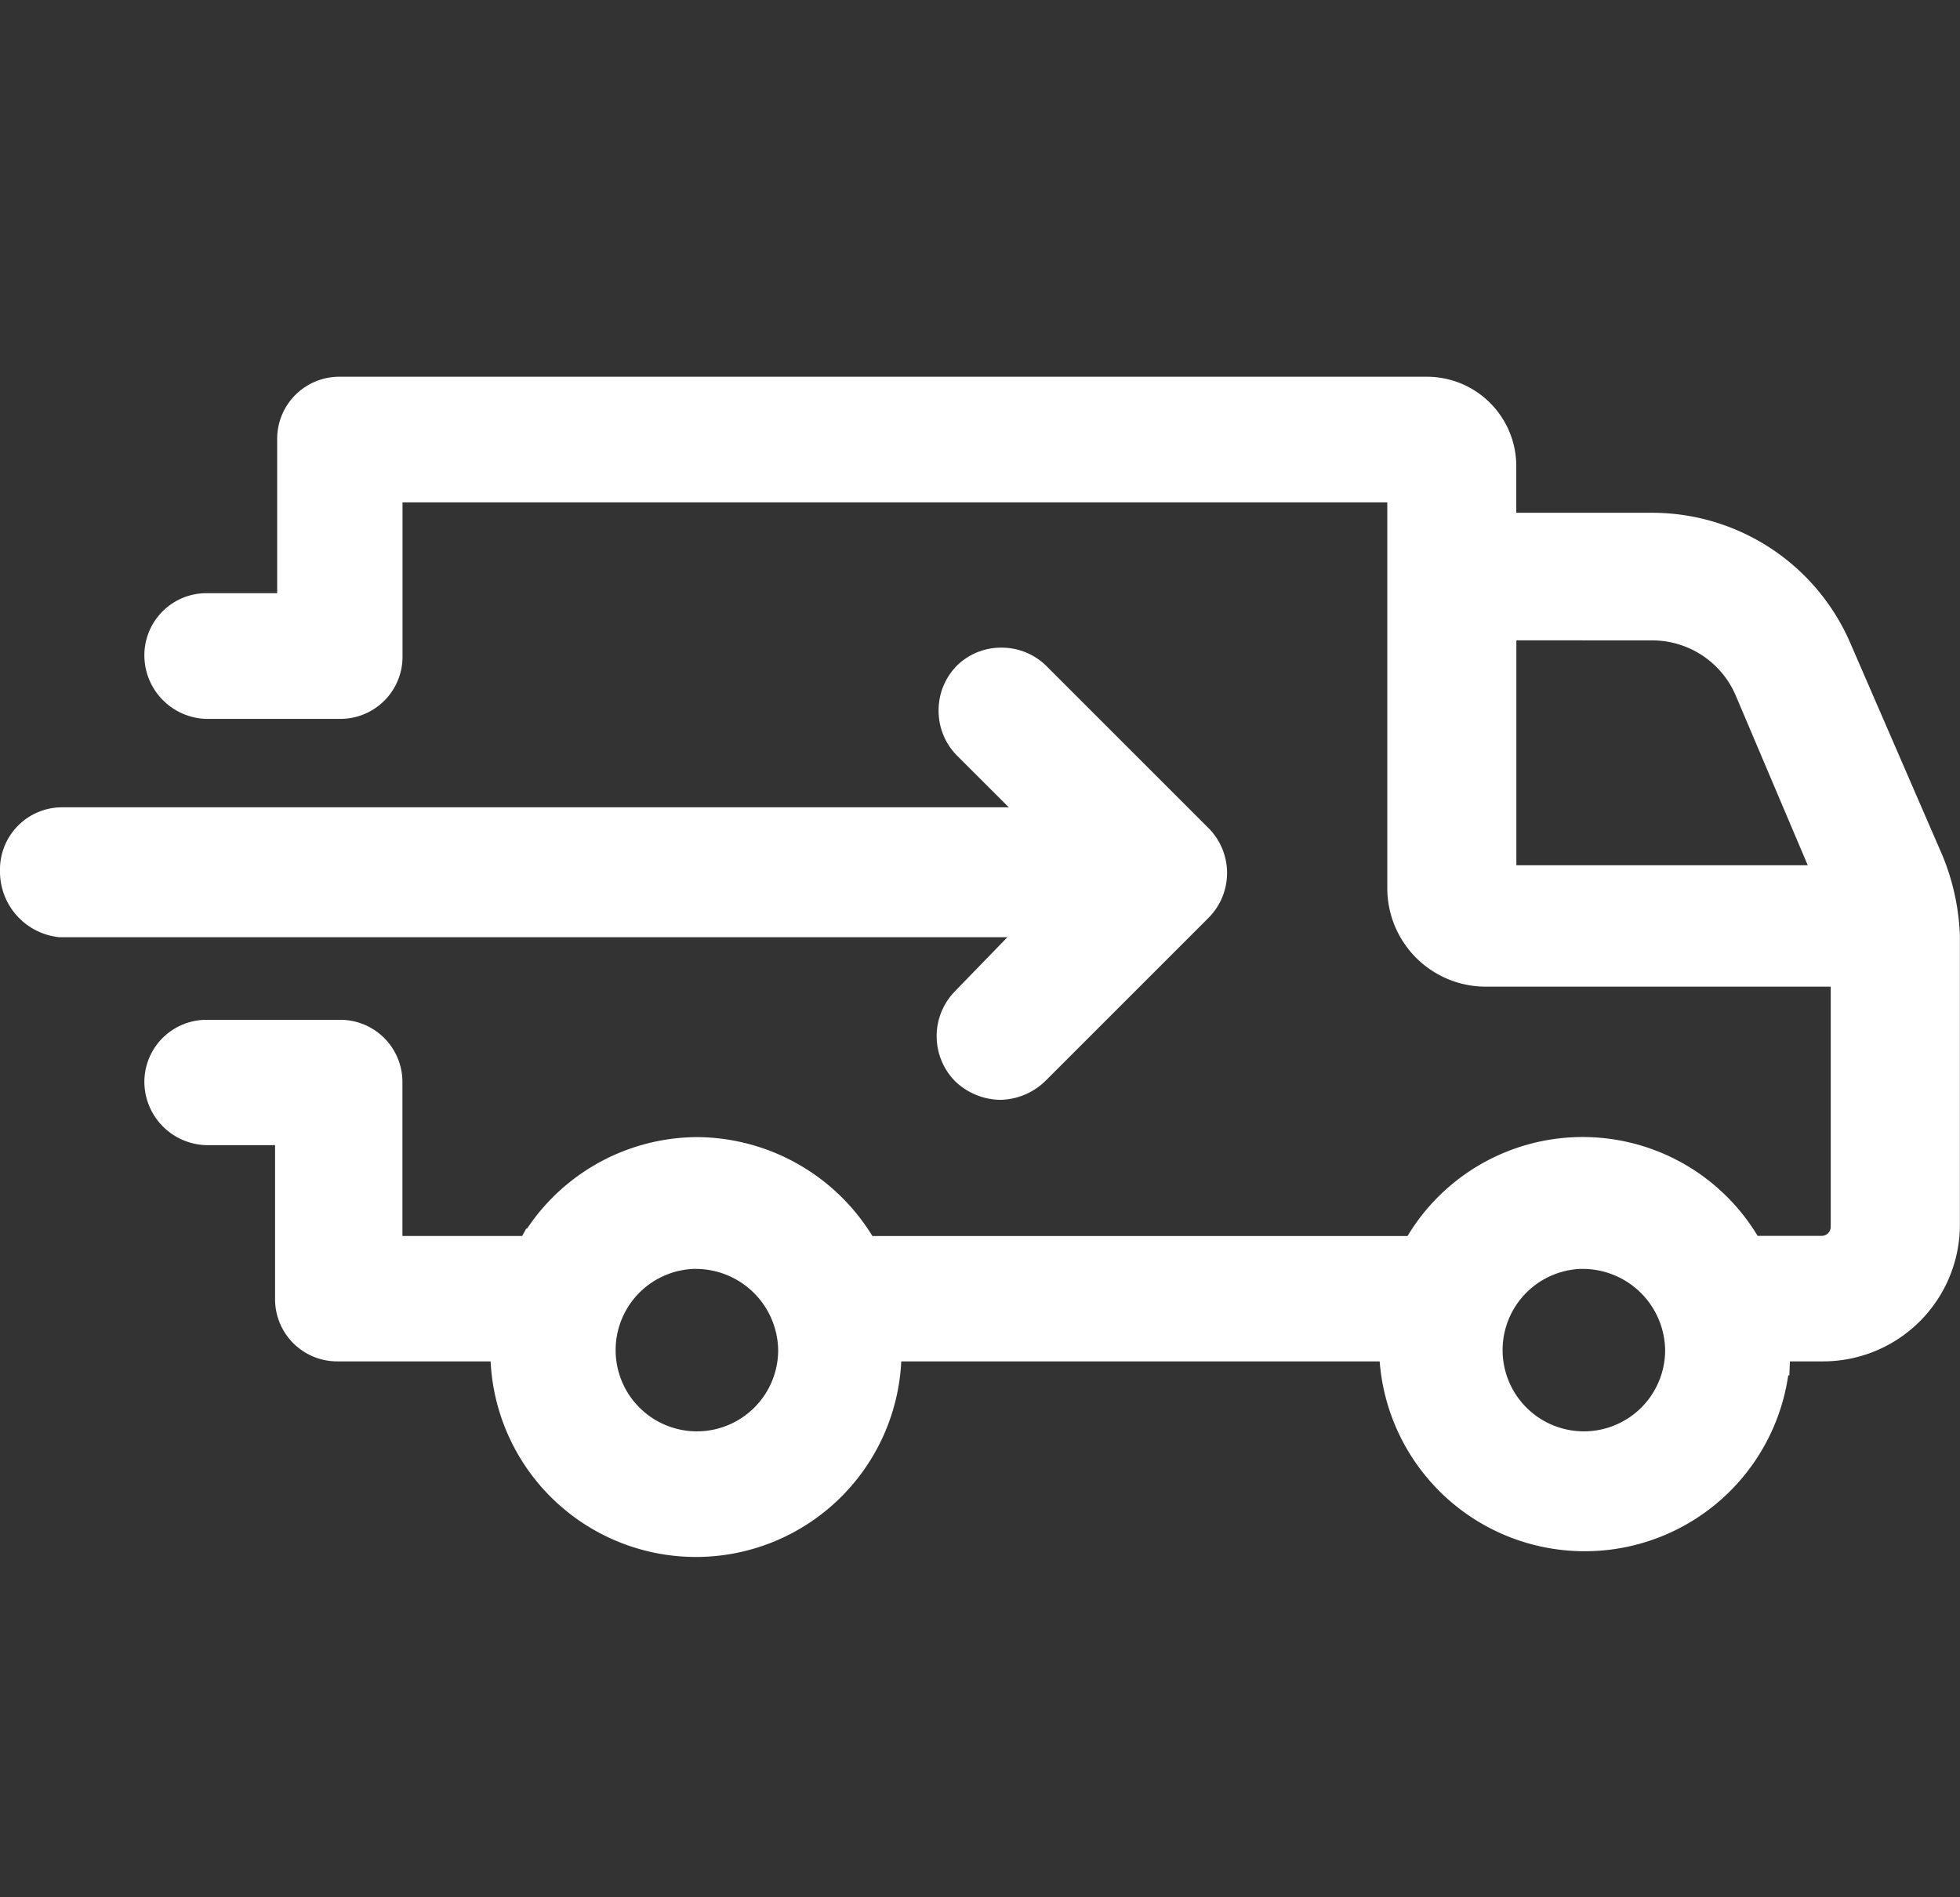 <svg xmlns="http://www.w3.org/2000/svg" width="20.5" height="19.844" viewBox="0 0 20.5 19.844">
  <rect x="0" y="0" width="20.5" height="19.844" fill="#333333" stroke="none"/>
  <g id="Group_117062" data-name="Group 117062" transform="translate(-52.75 -1948.898)">
    <rect id="Rectangle_22823" data-name="Rectangle 22823" width="18.852" height="19.844" transform="translate(53.327 1948.898)" fill="#8e1c1c" opacity="0"/>
    <g id="Group_117061" data-name="Group 117061" transform="translate(53 1953.089)">
      <path id="Subtraction_1" data-name="Subtraction 1" d="M14.815,11.786a1.9,1.9,0,0,1-1.9-1.838L12.909,9.8H7.419l0,.146a1.9,1.9,0,0,1-3.8,0L3.607,9.8H1.772A.4.4,0,0,1,1.367,9.4V7.538H.4A.415.415,0,0,1,0,7.133a.4.4,0,0,1,.4-.406H1.793a.4.4,0,0,1,.406.406V8.988H3.85l.042-.077a1.9,1.9,0,0,1,1.642-.957,1.916,1.916,0,0,1,1.644.96l.045.075h5.883l.044-.077a1.887,1.887,0,0,1,3.286,0l.044.075h.814a.345.345,0,0,0,.344-.346V5.88H13.767A.78.78,0,0,1,13,5.107V.814H2.2V2.67a.4.4,0,0,1-.406.409H.4A.416.416,0,0,1,0,2.67a.4.4,0,0,1,.4-.406h.989V.409A.4.4,0,0,1,1.793,0H13.169a.685.685,0,0,1,.68.689v.734h1.67a2.009,2.009,0,0,1,1.849,1.223l.961,2.216a2.188,2.188,0,0,1,.16.74V8.618A1.181,1.181,0,0,1,17.315,9.8h-.594l-.006.146A1.9,1.9,0,0,1,14.815,11.786Zm0-2.954a1.1,1.1,0,1,0,1.091,1.1A1.112,1.112,0,0,0,14.815,8.833Zm-9.28,0a1.1,1.1,0,1,0,1.094,1.1A1.112,1.112,0,0,0,5.535,8.833Zm8.315-6.575V5.11h3.675l-.906-2.136a1.2,1.2,0,0,0-1.1-.716Z" transform="translate(1.51)" fill="#fff" stroke="#fff" stroke-width="0.5"/>
      <path id="Subtraction_2" data-name="Subtraction 2" d="M10.213,4.23a.444.444,0,0,1-.3-.125.422.422,0,0,1,0-.582l.964-.994H.385A.44.44,0,0,1,0,2.079.4.4,0,0,1,.405,1.67h10.5L9.934.7A.414.414,0,0,1,9.817.409.414.414,0,0,1,9.934.116.407.407,0,0,1,10.222,0a.414.414,0,0,1,.293.116l1.7,1.7a.415.415,0,0,1,0,.582l-1.7,1.7A.443.443,0,0,1,10.213,4.23Z" transform="translate(0 2.834)" fill="#fff" stroke="#fff" stroke-width="0.5"/>
    </g>
  </g>
</svg>

